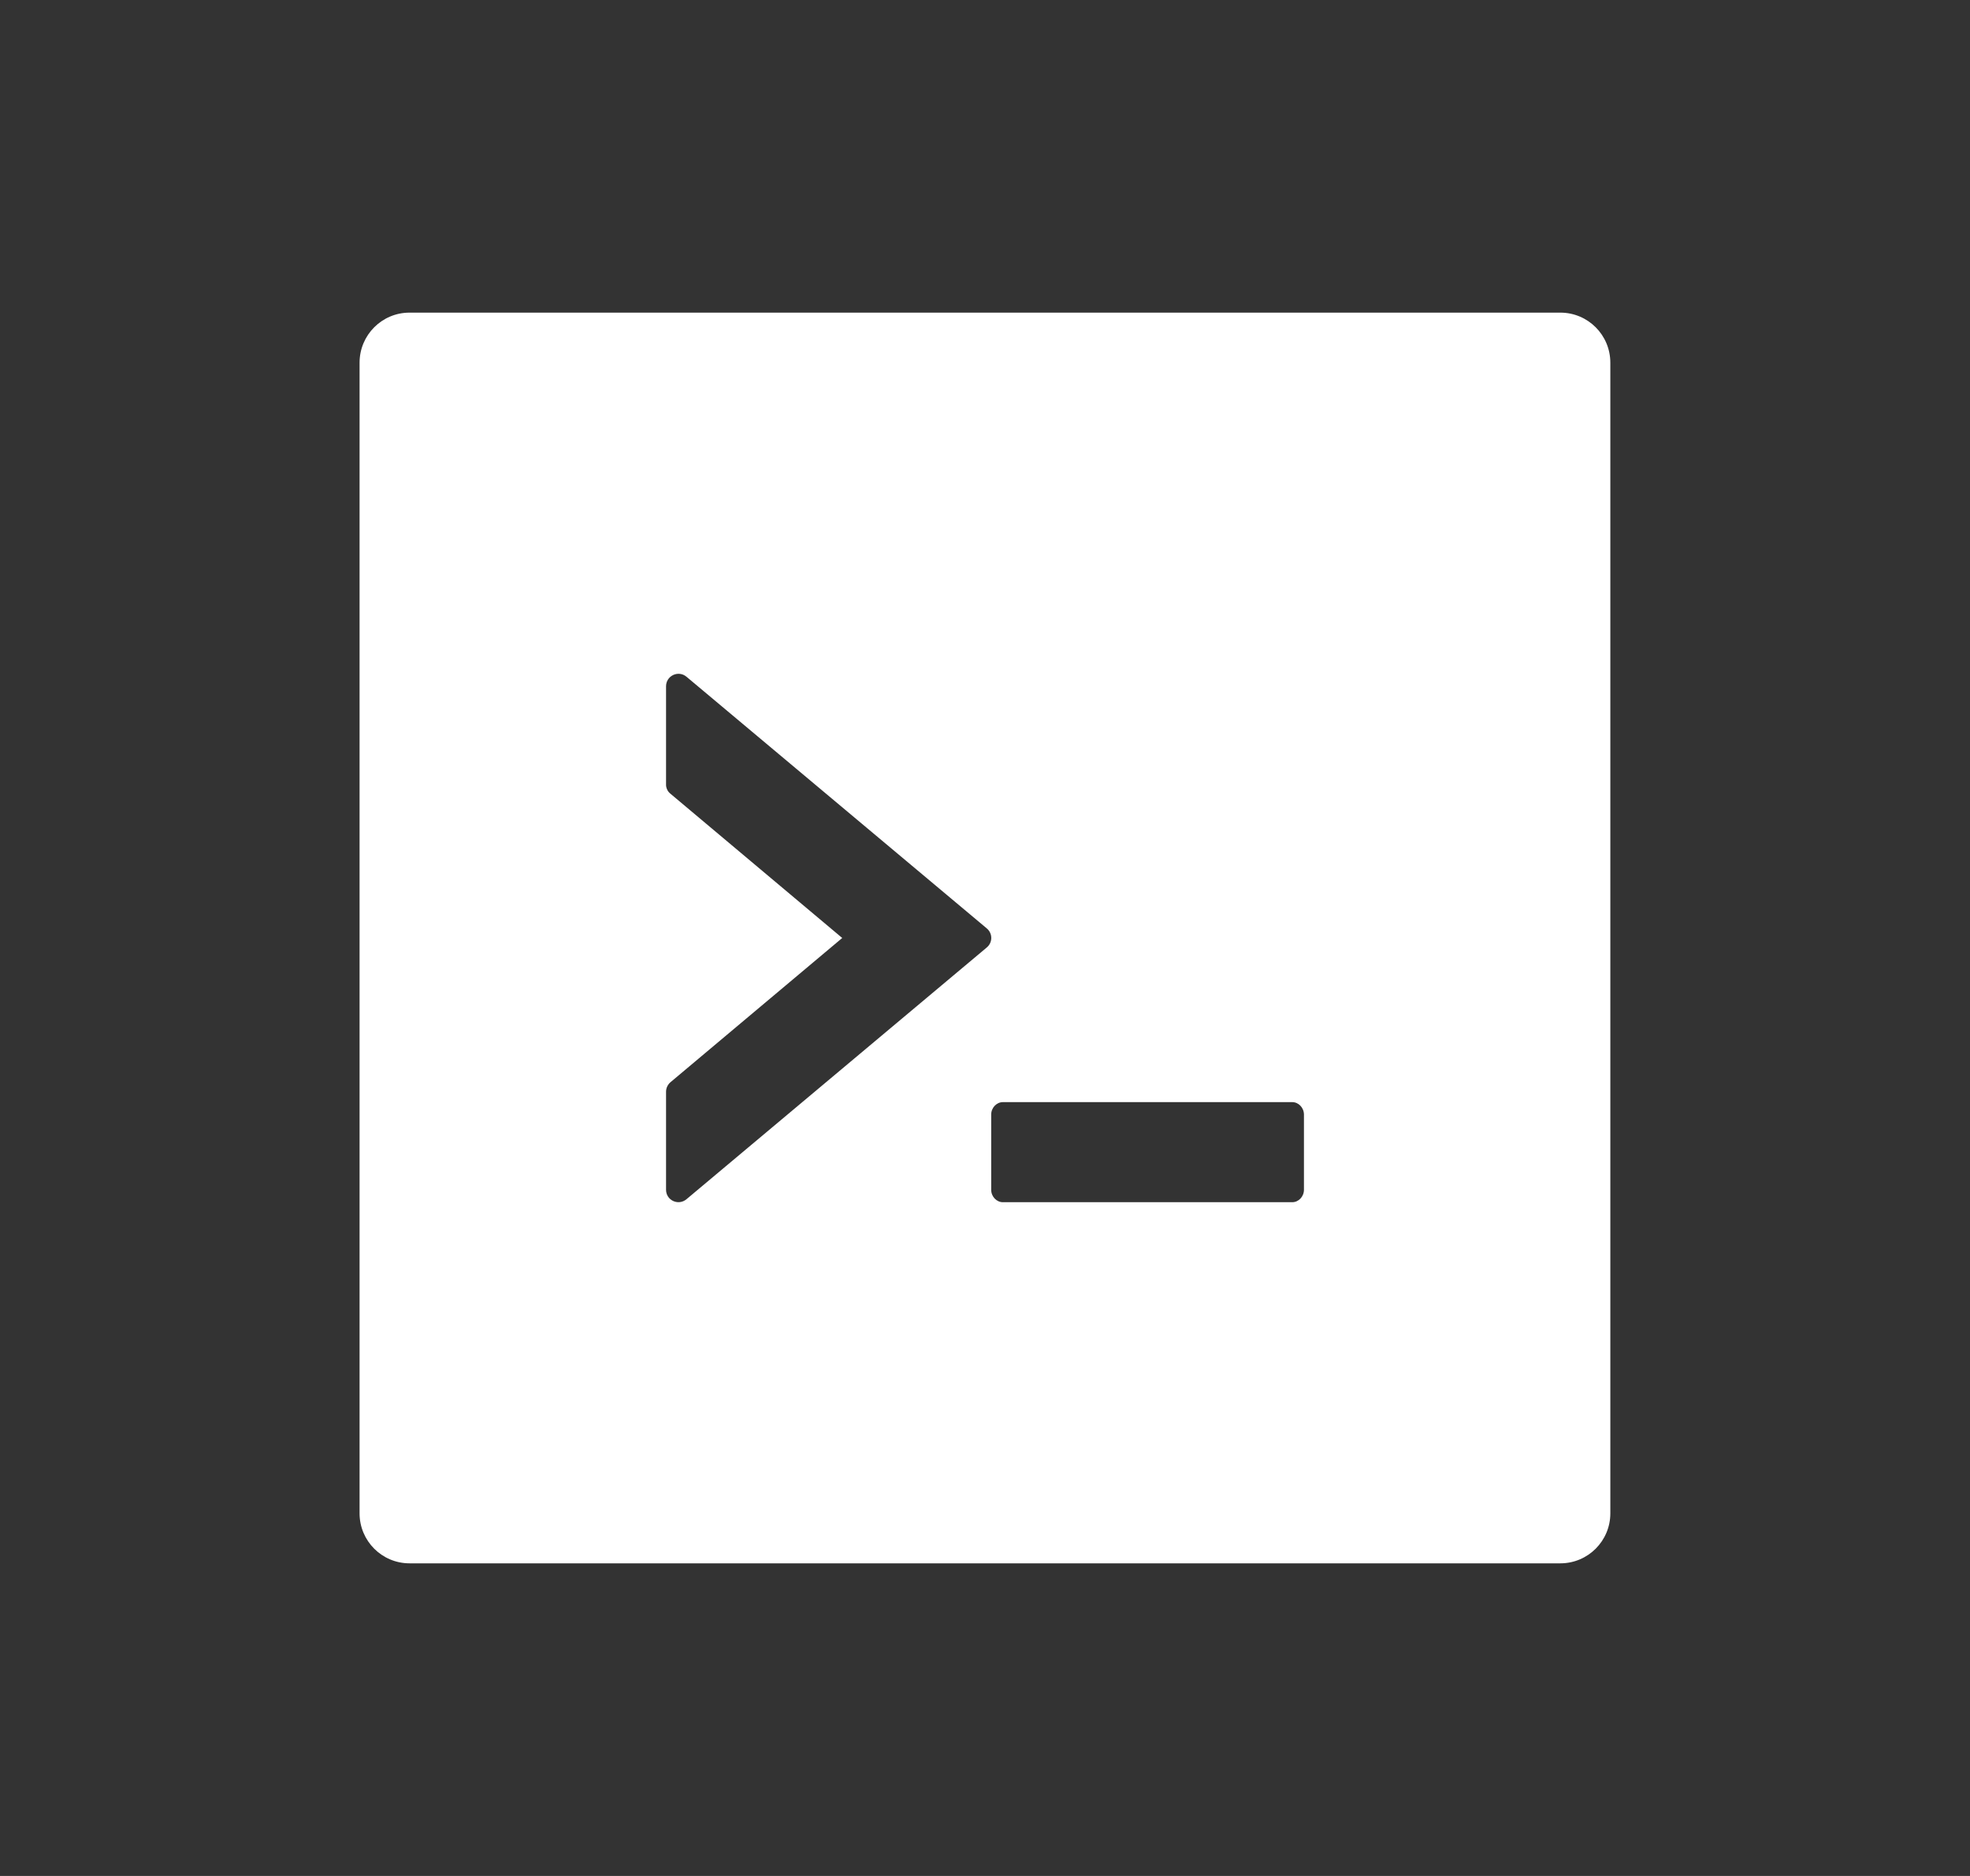 <svg width="21" height="20" viewBox="0 0 21 20" fill="none" xmlns="http://www.w3.org/2000/svg">
<rect x="0" y="0" width="21" height="20" fill="#333333" stroke="none"/>
<path d="M16.633 3.333H4.366C4.071 3.333 3.833 3.572 3.833 3.867V16.134C3.833 16.428 4.071 16.667 4.366 16.667H16.633C16.928 16.667 17.166 16.428 17.166 16.134V3.867C17.166 3.572 16.928 3.333 16.633 3.333ZM10.518 10.102L7.318 12.785C7.231 12.858 7.1 12.797 7.1 12.684V11.639C7.1 11.6 7.118 11.562 7.148 11.537L8.978 10L7.148 8.463C7.133 8.451 7.12 8.436 7.112 8.418C7.104 8.401 7.099 8.381 7.1 8.362V7.317C7.1 7.204 7.231 7.142 7.318 7.215L10.518 9.897C10.583 9.95 10.583 10.049 10.518 10.102ZM13.9 12.684C13.9 12.757 13.843 12.817 13.775 12.817H10.691C10.623 12.817 10.566 12.757 10.566 12.684V11.883C10.566 11.81 10.623 11.75 10.691 11.75H13.775C13.843 11.75 13.9 11.81 13.9 11.883V12.684Z" fill="white"/>
</svg>
